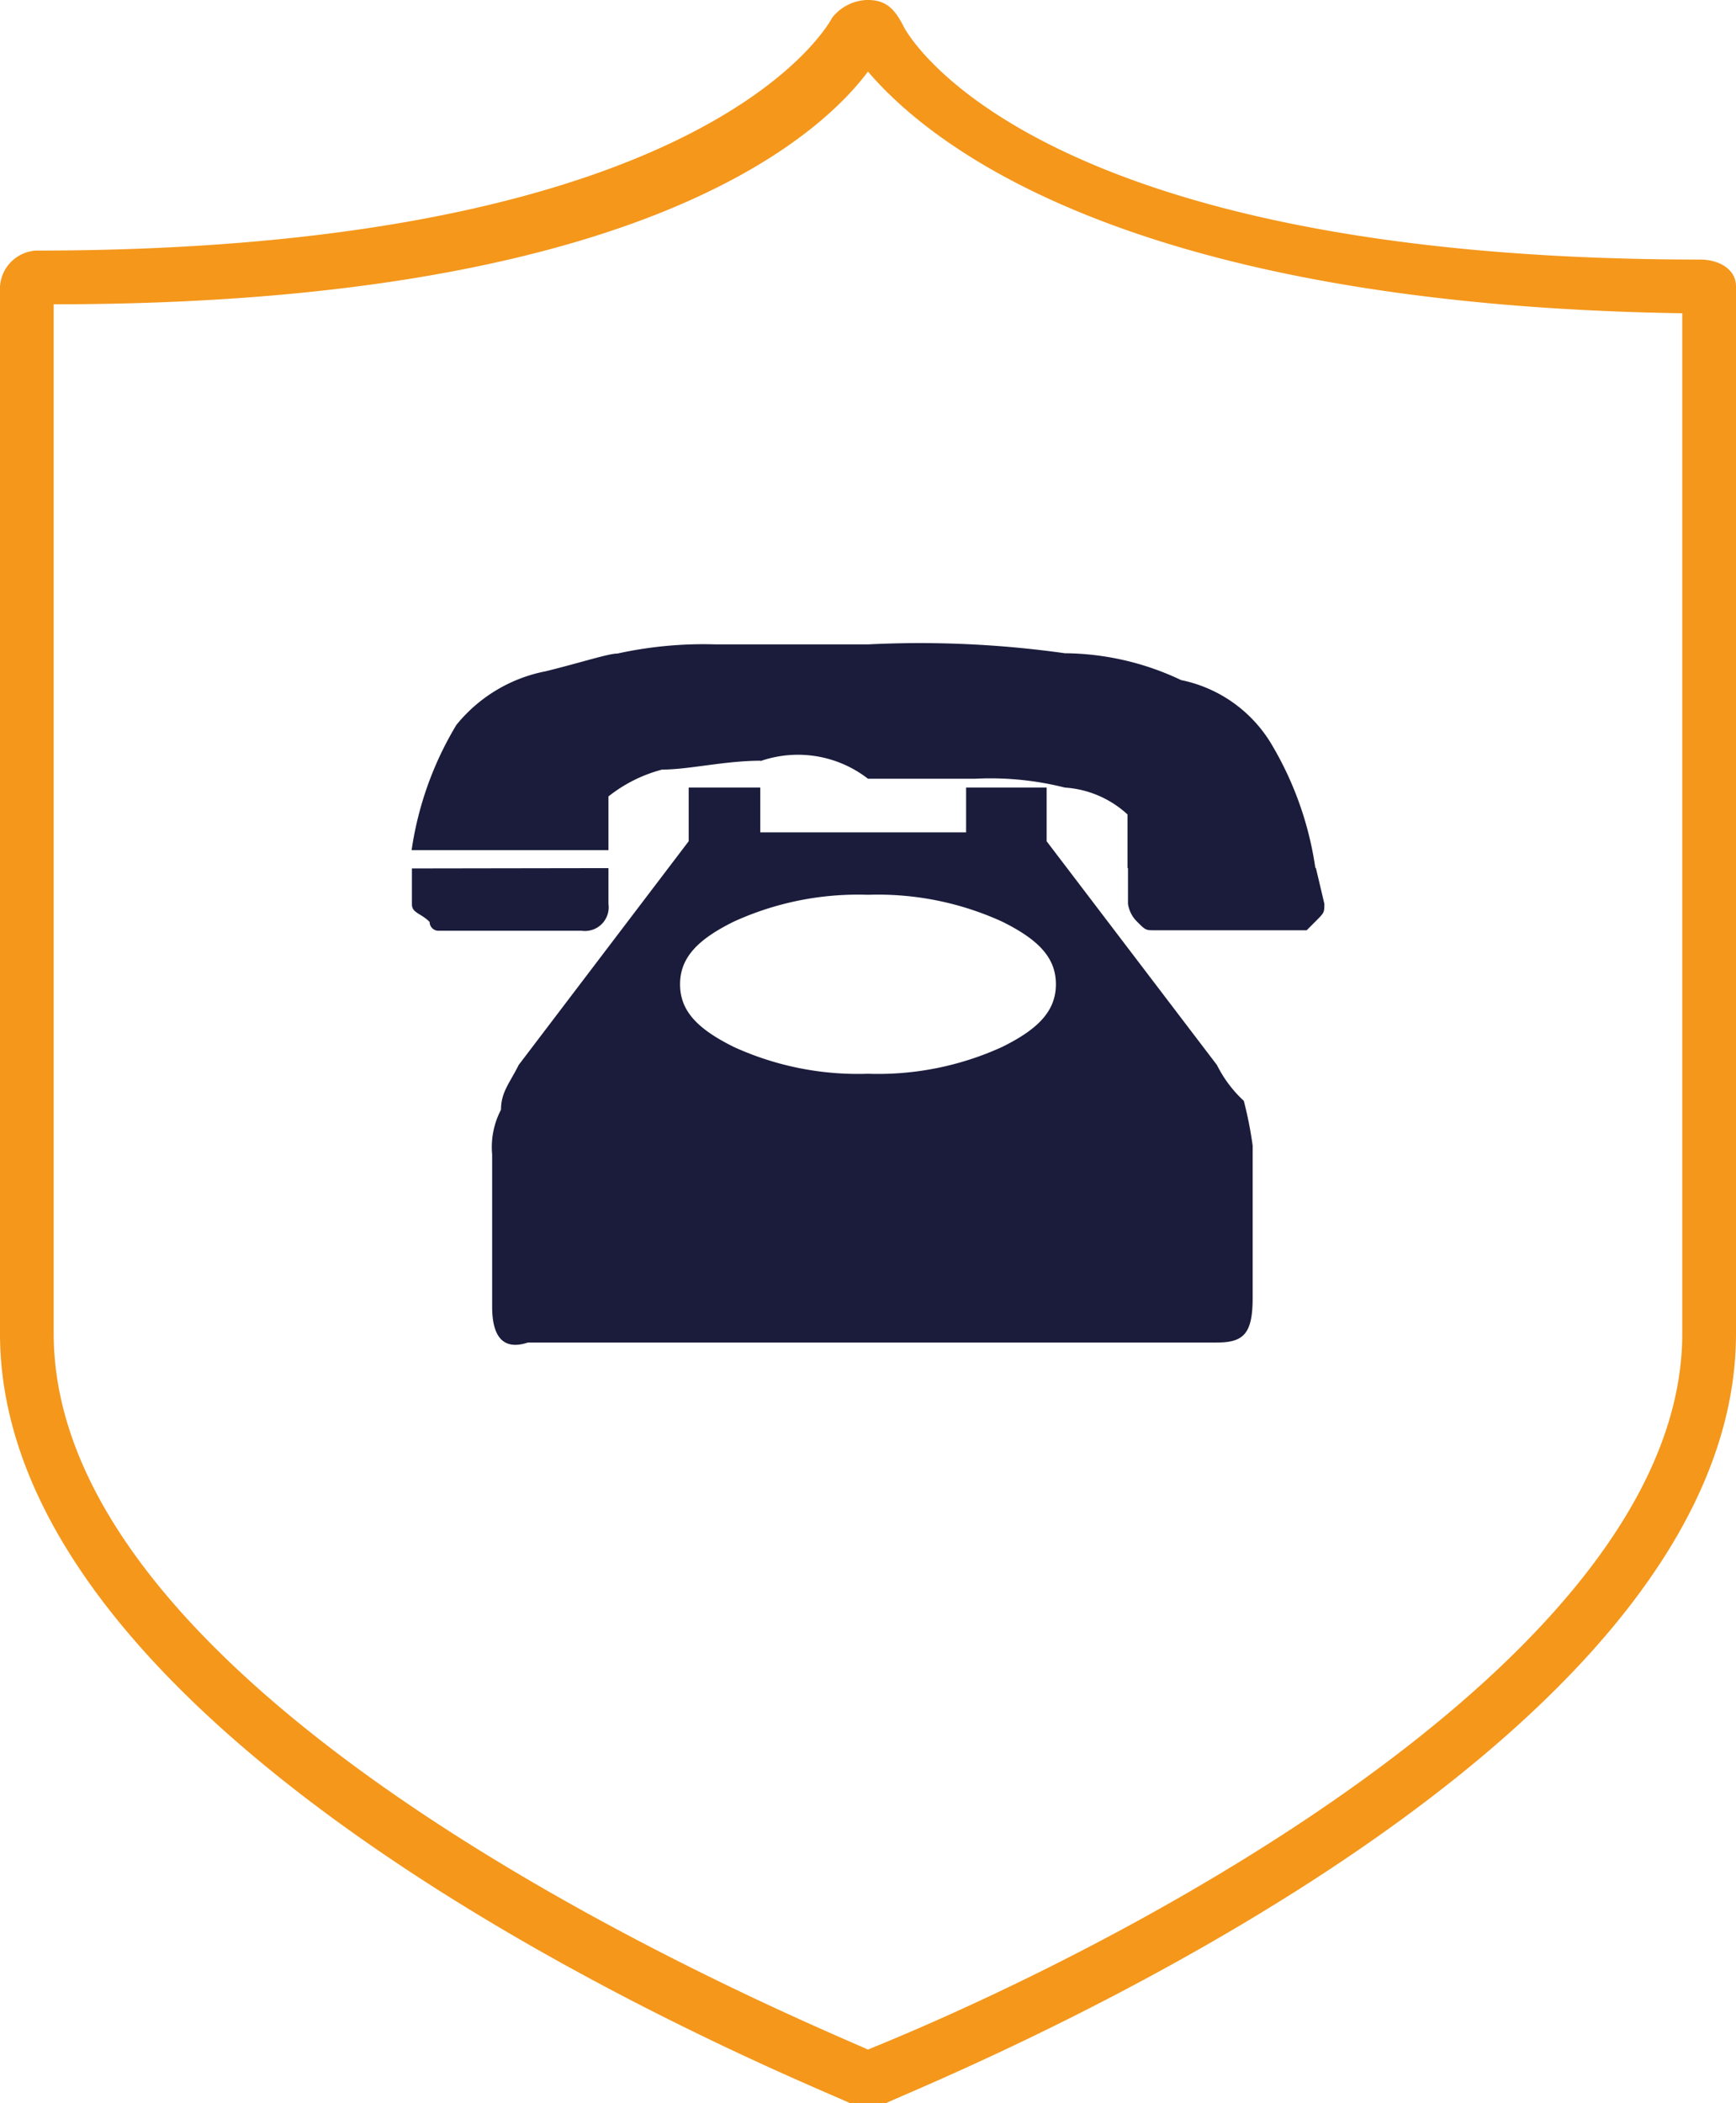 <svg xmlns="http://www.w3.org/2000/svg" width="39.253" height="47.548" viewBox="0 0 39.253 47.548">
  <g id="icon2" transform="translate(-0.3 -0.8)">
    <path id="Trazado_189" data-name="Trazado 189" d="M12.791,10.63c-.809,0-1.619.2-2.226.2a3.294,3.294,0,0,0-1.214.607v1.214H4.9A7.6,7.6,0,0,1,5.912,9.821,3.441,3.441,0,0,1,7.935,8.607c.809-.2,1.416-.4,1.619-.4A9.074,9.074,0,0,1,11.779,8h3.44a23.506,23.506,0,0,1,4.451.2,6.23,6.23,0,0,1,2.63.607,3.1,3.1,0,0,1,2.023,1.416,7.6,7.6,0,0,1,1.012,2.833H21.087V11.844a2.313,2.313,0,0,0-1.416-.607,6.883,6.883,0,0,0-2.023-.2H15.219a2.584,2.584,0,0,0-2.428-.4Zm-3.44,2.428v.809a.537.537,0,0,1-.607.607H5.507a.2.2,0,0,1-.2-.2c-.2-.2-.4-.2-.4-.4v-.809Zm-2.63,9.914v-3.44a1.824,1.824,0,0,1,.2-1.012c0-.4.2-.607.4-1.012l3.844-5.058V11.237h1.619v1.012h4.654V11.237h1.821v1.214L23.11,17.51a2.793,2.793,0,0,0,.607.809,8.763,8.763,0,0,1,.2,1.012v3.44c0,.809-.2,1.012-.809,1.012H7.53c-.607.2-.809-.2-.809-.809ZM18.254,17.1c.809-.4,1.214-.809,1.214-1.416s-.4-1.012-1.214-1.416a6.757,6.757,0,0,0-3.035-.607,6.757,6.757,0,0,0-3.035.607c-.809.4-1.214.809-1.214,1.416s.4,1.012,1.214,1.416a6.757,6.757,0,0,0,3.035.607A6.757,6.757,0,0,0,18.254,17.1Zm7.284-3.237c0,.2,0,.2-.2.4l-.2.2h-3.44c-.2,0-.2,0-.4-.2a.706.706,0,0,1-.2-.4v-.809h4.249Z" transform="translate(4.707 7.368)" fill="#1b1c3b"/>
    <path id="Trazado_190" data-name="Trazado 190" d="M19.926,2.419c1.214,1.416,5.463,5.261,18.412,5.463V30.948c0,7.082-11.938,13.556-18.412,16.187-1.821-.809-18.412-7.689-18.412-16.187V7.679c12.949,0,17.2-3.642,18.412-5.261m0-1.619a1.051,1.051,0,0,0-.809.4S16.487,6.465,1.109,6.465A.87.87,0,0,0,.3,7.275V30.948c0,9.712,18.412,17,19.222,17.4h.809c.809-.4,19.222-7.689,19.222-17.4V7.275c0-.4-.4-.607-.809-.607-15.377,0-18.008-5.261-18.008-5.261-.2-.4-.4-.607-.809-.607Z" transform="translate(0 0)" fill="#f4971b"/>
  </g>
</svg>
